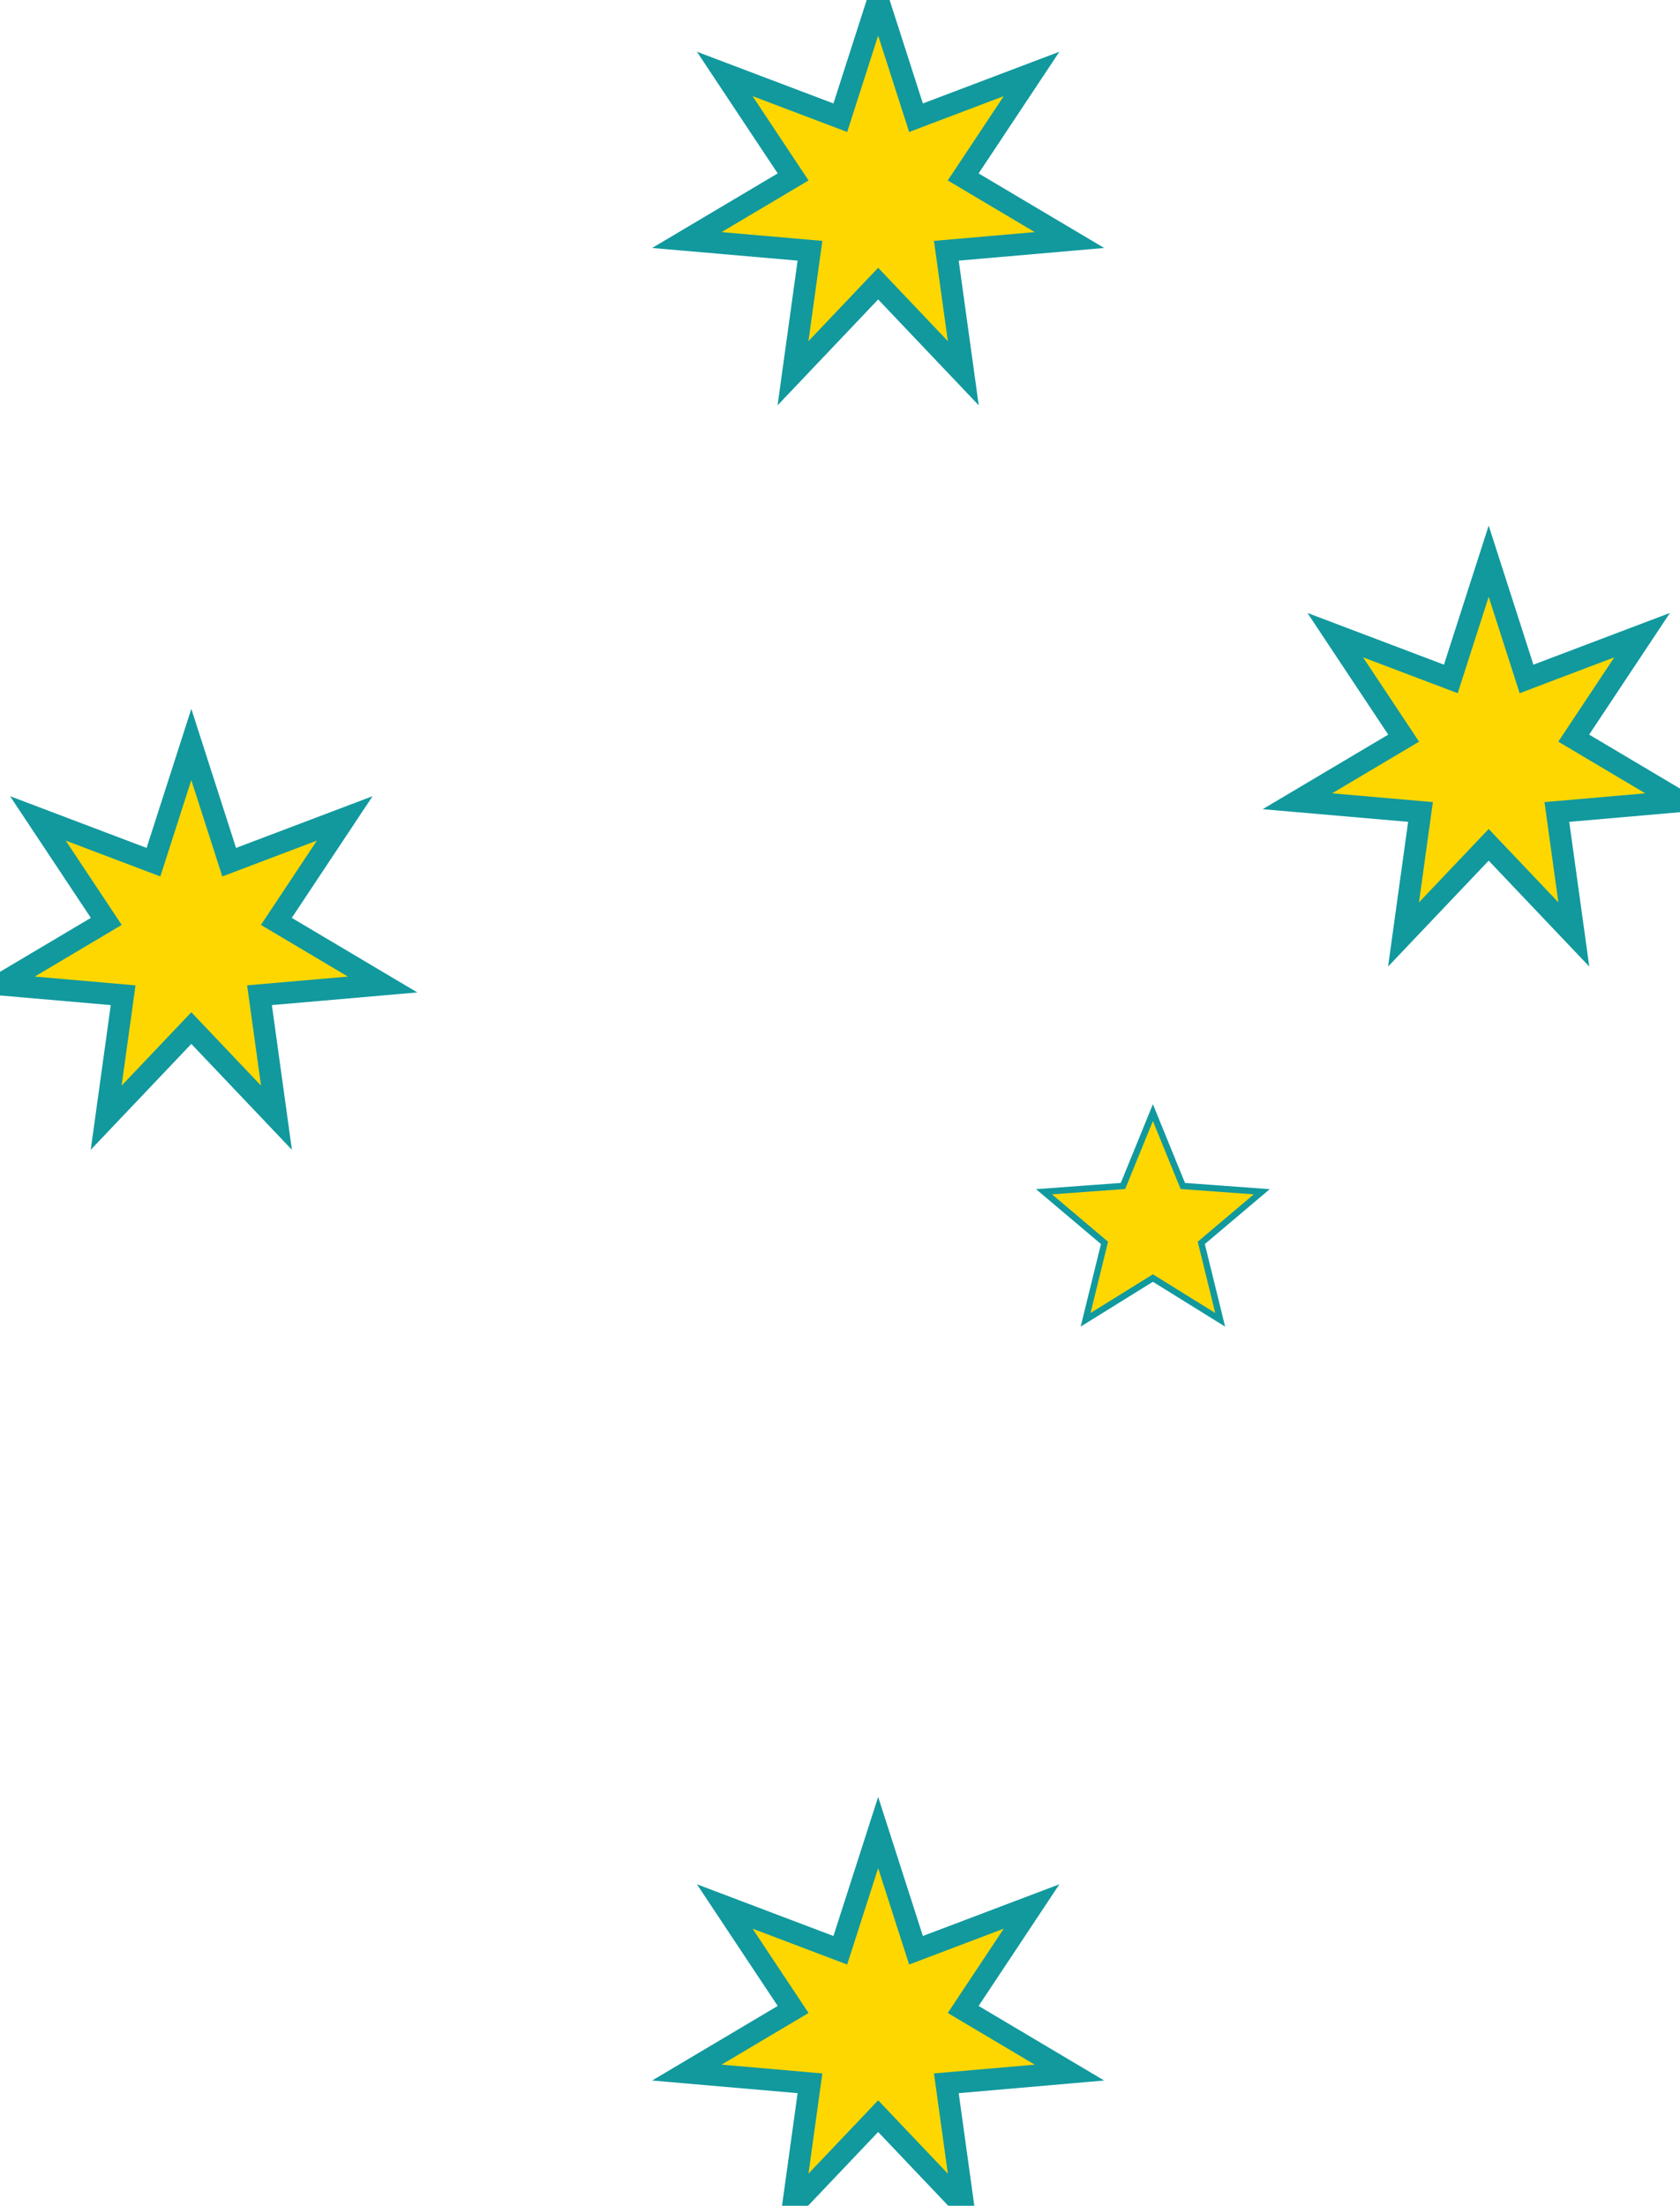 <?xml version="1.0" encoding="UTF-8" standalone="no"?>
<svg
   xmlns:dc="http://purl.org/dc/elements/1.1/"
   xmlns:cc="http://creativecommons.org/ns#"
   xmlns:rdf="http://www.w3.org/1999/02/22-rdf-syntax-ns#"
   xmlns:svg="http://www.w3.org/2000/svg"
   xmlns="http://www.w3.org/2000/svg"
   xmlns:xlink="http://www.w3.org/1999/xlink"
   xmlns:sodipodi="http://sodipodi.sourceforge.net/DTD/sodipodi-0.dtd"
   xmlns:inkscape="http://www.inkscape.org/namespaces/inkscape"
   width="391.358"
   height="513.568"
   viewBox="0 0 9245.844 12133.046"
   id="svg2"
   version="1.1"
   inkscape:version="0.47 r22583"
   sodipodi:docname="ZZ1.svg">
  <sodipodi:namedview
     pagecolor="#ffffff"
     bordercolor="#666666"
     borderopacity="1"
     objecttolerance="10"
     gridtolerance="10"
     guidetolerance="10"
     inkscape:pageopacity="0"
     inkscape:pageshadow="2"
     inkscape:window-width="1280"
     inkscape:window-height="1004"
     id="namedview21"
     showgrid="false"
     inkscape:zoom="1.0429825"
     inkscape:cx="392.04481"
     inkscape:cy="315.23201"
     inkscape:window-x="-8"
     inkscape:window-y="-8"
     inkscape:window-maximized="1"
     inkscape:current-layer="svg2" />
  <defs
     id="defs6">
    <inkscape:perspective
       sodipodi:type="inkscape:persp3d"
       inkscape:vp_x="0 : 320 : 1"
       inkscape:vp_y="0 : 1000 : 0"
       inkscape:vp_z="1280 : 320 : 1"
       inkscape:persp3d-origin="640 : 213.33333 : 1"
       id="perspective25" />
    <polygon
       points="3.905,8.109 0,4 -3.905,8.109 -3.127,2.494 -8.774,2.003 -3.9,-0.89 -7.036,-5.611 -1.736,-3.604 0,-9 0,-9 1.736,-3.604 7.036,-5.611 3.9,-0.89 8.774,2.003 3.127,2.494 "
       id="Star7" />
    <polygon
       points="-5.29,7.281 -3.804,1.236 -8.56,-2.781 -2.351,-3.236 0,-9 0,-9 2.351,-3.236 8.56,-2.781 3.804,1.236 5.29,7.281 0,4 "
       id="Star5" />
  </defs>
   <use
      transform="matrix(120,0,0,120,4832.922,11160)"
      id="Star_Alpha_Crucis"
      style="fill:#FFD700;fill-opacity:1;stroke:#11999E;stroke-width:1"
      xlink:href="#Star7"
      x="0"
      y="0"
      width="30240"
      height="15120" />
   <use
      transform="matrix(120,0,0,120,1052.922,5175)"
      id="Star_Beta_Crucis"
      style="fill:#FFD700;fill-opacity:1;stroke:#11999E;stroke-width:1"
      xlink:href="#Star7"
      x="0"
      y="0"
      width="30240"
      height="15120" />
   <use
      transform="matrix(120,0,0,120,4832.922,1080)"
      id="Star_Gamma_Crucis"
      style="fill:#FFD700;fill-opacity:1;stroke:#11999E;stroke-width:1"
      xlink:href="#Star7"
      x="0"
      y="0"
      width="30240"
      height="15120" />
   <use
      transform="matrix(120,0,0,120,8192.922,4167)"
      id="Star_Delta_Crucis"
      style="fill:#FFD700;fill-opacity:1;stroke:#11999E;stroke-width:1"
      xlink:href="#Star7"
      x="0"
      y="0"
      width="30240"
      height="15120" />
   <use
      transform="matrix(70,0,0,70,6344.922,6750)"
      id="Star_Epsilon_Crucis"
      style="fill:#FFD700;fill-opacity:1;stroke:#11999E;stroke-width:0.5"
      xlink:href="#Star5"
      x="0"
      y="0"
      width="30240"
      height="15120" />
</svg>
